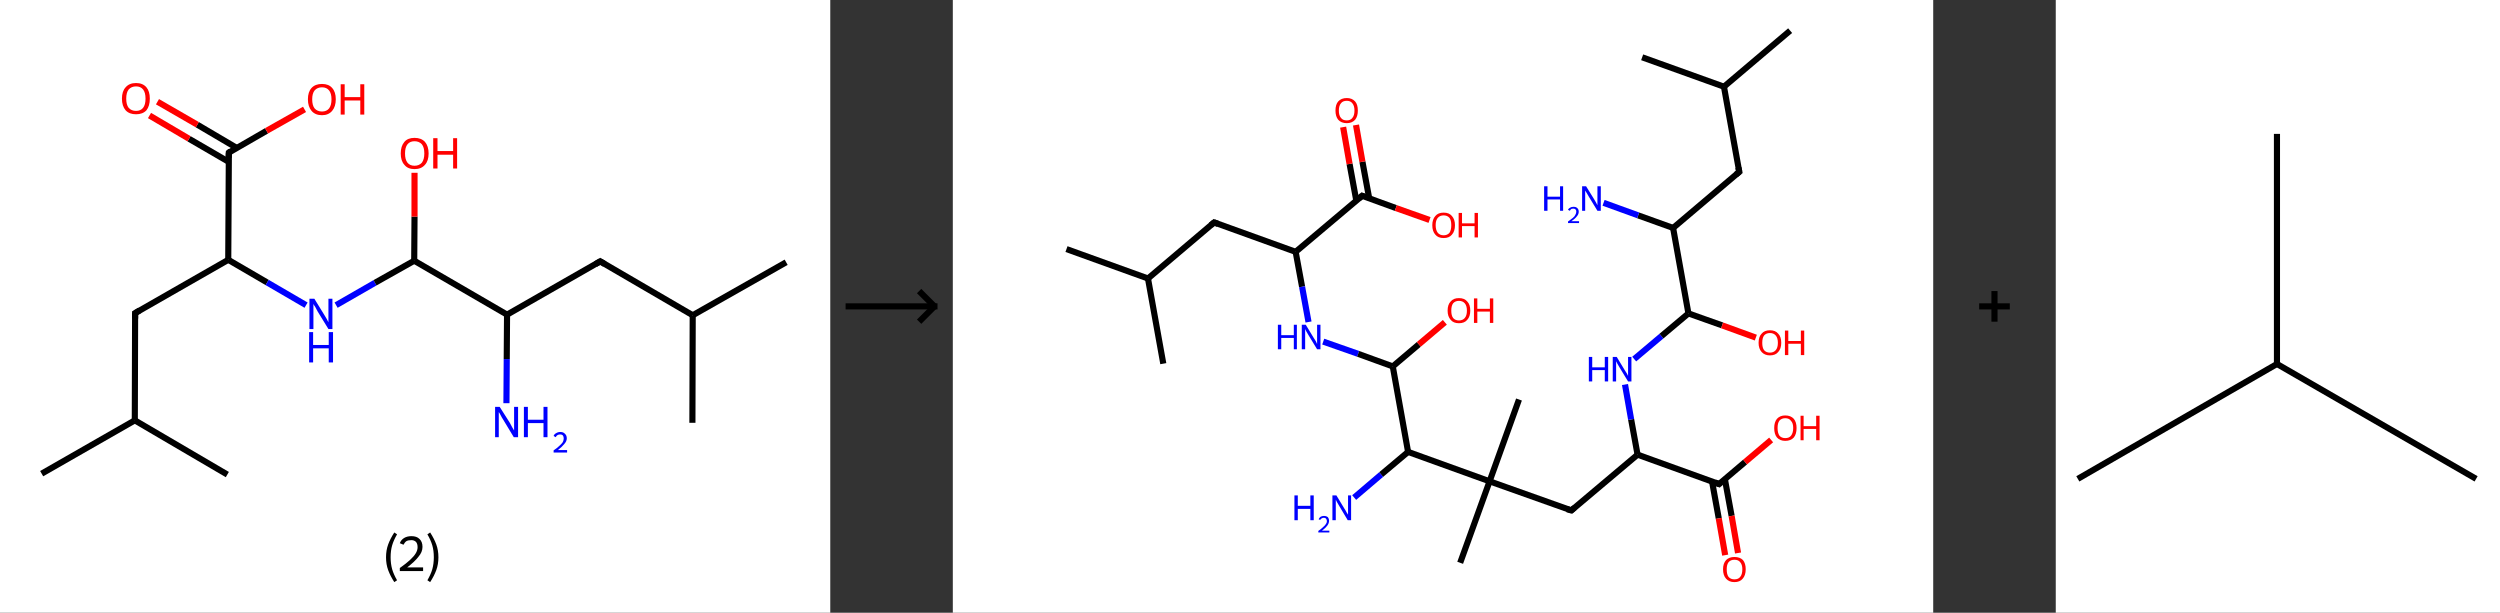 <?xml version='1.0' encoding='ASCII' standalone='yes'?>
<svg xmlns="http://www.w3.org/2000/svg" xmlns:xlink="http://www.w3.org/1999/xlink" version="1.1" width="816.0px" viewBox="0 0 816.0 200.0" height="200.0px">
  <rect x="0" y="0" width="816.0" height="200.0" fill="#333333" stroke="none"/>
  <g>
    <g transform="translate(0, 0) scale(1 1) "><!-- END OF HEADER -->
<rect style="opacity:1.0;fill:#FFFFFF;stroke:none" width="271.0" height="200.0" x="0.0" y="0.0"> </rect>
<path class="bond-0 atom-0 atom-1" d="M 13.6,154.6 L 44.0,137.2" style="fill:none;fill-rule:evenodd;stroke:#000000;stroke-width:2.0px;stroke-linecap:butt;stroke-linejoin:miter;stroke-opacity:1"/>
<path class="bond-1 atom-1 atom-2" d="M 44.0,137.2 L 74.2,154.9" style="fill:none;fill-rule:evenodd;stroke:#000000;stroke-width:2.0px;stroke-linecap:butt;stroke-linejoin:miter;stroke-opacity:1"/>
<path class="bond-2 atom-1 atom-3" d="M 44.0,137.2 L 44.1,102.2" style="fill:none;fill-rule:evenodd;stroke:#000000;stroke-width:2.0px;stroke-linecap:butt;stroke-linejoin:miter;stroke-opacity:1"/>
<path class="bond-3 atom-3 atom-4" d="M 44.1,102.2 L 74.5,84.8" style="fill:none;fill-rule:evenodd;stroke:#000000;stroke-width:2.0px;stroke-linecap:butt;stroke-linejoin:miter;stroke-opacity:1"/>
<path class="bond-4 atom-4 atom-5" d="M 74.5,84.8 L 87.2,92.2" style="fill:none;fill-rule:evenodd;stroke:#000000;stroke-width:2.0px;stroke-linecap:butt;stroke-linejoin:miter;stroke-opacity:1"/>
<path class="bond-4 atom-4 atom-5" d="M 87.2,92.2 L 99.9,99.6" style="fill:none;fill-rule:evenodd;stroke:#0000FF;stroke-width:2.0px;stroke-linecap:butt;stroke-linejoin:miter;stroke-opacity:1"/>
<path class="bond-5 atom-5 atom-6" d="M 109.7,99.6 L 122.4,92.3" style="fill:none;fill-rule:evenodd;stroke:#0000FF;stroke-width:2.0px;stroke-linecap:butt;stroke-linejoin:miter;stroke-opacity:1"/>
<path class="bond-5 atom-5 atom-6" d="M 122.4,92.3 L 135.2,85.1" style="fill:none;fill-rule:evenodd;stroke:#000000;stroke-width:2.0px;stroke-linecap:butt;stroke-linejoin:miter;stroke-opacity:1"/>
<path class="bond-6 atom-6 atom-7" d="M 135.2,85.1 L 135.3,70.7" style="fill:none;fill-rule:evenodd;stroke:#000000;stroke-width:2.0px;stroke-linecap:butt;stroke-linejoin:miter;stroke-opacity:1"/>
<path class="bond-6 atom-6 atom-7" d="M 135.3,70.7 L 135.3,56.4" style="fill:none;fill-rule:evenodd;stroke:#FF0000;stroke-width:2.0px;stroke-linecap:butt;stroke-linejoin:miter;stroke-opacity:1"/>
<path class="bond-7 atom-6 atom-8" d="M 135.2,85.1 L 165.5,102.7" style="fill:none;fill-rule:evenodd;stroke:#000000;stroke-width:2.0px;stroke-linecap:butt;stroke-linejoin:miter;stroke-opacity:1"/>
<path class="bond-8 atom-8 atom-9" d="M 165.5,102.7 L 165.4,117.2" style="fill:none;fill-rule:evenodd;stroke:#000000;stroke-width:2.0px;stroke-linecap:butt;stroke-linejoin:miter;stroke-opacity:1"/>
<path class="bond-8 atom-8 atom-9" d="M 165.4,117.2 L 165.3,131.6" style="fill:none;fill-rule:evenodd;stroke:#0000FF;stroke-width:2.0px;stroke-linecap:butt;stroke-linejoin:miter;stroke-opacity:1"/>
<path class="bond-9 atom-8 atom-10" d="M 165.5,102.7 L 195.9,85.3" style="fill:none;fill-rule:evenodd;stroke:#000000;stroke-width:2.0px;stroke-linecap:butt;stroke-linejoin:miter;stroke-opacity:1"/>
<path class="bond-10 atom-10 atom-11" d="M 195.9,85.3 L 226.1,102.9" style="fill:none;fill-rule:evenodd;stroke:#000000;stroke-width:2.0px;stroke-linecap:butt;stroke-linejoin:miter;stroke-opacity:1"/>
<path class="bond-11 atom-11 atom-12" d="M 226.1,102.9 L 256.6,85.6" style="fill:none;fill-rule:evenodd;stroke:#000000;stroke-width:2.0px;stroke-linecap:butt;stroke-linejoin:miter;stroke-opacity:1"/>
<path class="bond-12 atom-11 atom-13" d="M 226.1,102.9 L 226.0,138.0" style="fill:none;fill-rule:evenodd;stroke:#000000;stroke-width:2.0px;stroke-linecap:butt;stroke-linejoin:miter;stroke-opacity:1"/>
<path class="bond-13 atom-4 atom-14" d="M 74.5,84.8 L 74.7,49.8" style="fill:none;fill-rule:evenodd;stroke:#000000;stroke-width:2.0px;stroke-linecap:butt;stroke-linejoin:miter;stroke-opacity:1"/>
<path class="bond-14 atom-14 atom-15" d="M 77.3,48.3 L 64.4,40.7" style="fill:none;fill-rule:evenodd;stroke:#000000;stroke-width:2.0px;stroke-linecap:butt;stroke-linejoin:miter;stroke-opacity:1"/>
<path class="bond-14 atom-14 atom-15" d="M 64.4,40.7 L 51.4,33.2" style="fill:none;fill-rule:evenodd;stroke:#FF0000;stroke-width:2.0px;stroke-linecap:butt;stroke-linejoin:miter;stroke-opacity:1"/>
<path class="bond-14 atom-14 atom-15" d="M 74.6,52.8 L 61.7,45.3" style="fill:none;fill-rule:evenodd;stroke:#000000;stroke-width:2.0px;stroke-linecap:butt;stroke-linejoin:miter;stroke-opacity:1"/>
<path class="bond-14 atom-14 atom-15" d="M 61.7,45.3 L 48.8,37.7" style="fill:none;fill-rule:evenodd;stroke:#FF0000;stroke-width:2.0px;stroke-linecap:butt;stroke-linejoin:miter;stroke-opacity:1"/>
<path class="bond-15 atom-14 atom-16" d="M 74.7,49.8 L 87.0,42.7" style="fill:none;fill-rule:evenodd;stroke:#000000;stroke-width:2.0px;stroke-linecap:butt;stroke-linejoin:miter;stroke-opacity:1"/>
<path class="bond-15 atom-14 atom-16" d="M 87.0,42.7 L 99.4,35.7" style="fill:none;fill-rule:evenodd;stroke:#FF0000;stroke-width:2.0px;stroke-linecap:butt;stroke-linejoin:miter;stroke-opacity:1"/>
<path d="M 44.1,104.0 L 44.1,102.2 L 45.6,101.3" style="fill:none;stroke:#000000;stroke-width:2.0px;stroke-linecap:butt;stroke-linejoin:miter;stroke-opacity:1;"/>
<path d="M 194.4,86.2 L 195.9,85.3 L 197.4,86.2" style="fill:none;stroke:#000000;stroke-width:2.0px;stroke-linecap:butt;stroke-linejoin:miter;stroke-opacity:1;"/>
<path d="M 74.6,51.5 L 74.7,49.8 L 75.3,49.4" style="fill:none;stroke:#000000;stroke-width:2.0px;stroke-linecap:butt;stroke-linejoin:miter;stroke-opacity:1;"/>
<path class="atom-5" d="M 102.6 97.5 L 105.8 102.7 Q 106.2 103.3, 106.7 104.2 Q 107.2 105.1, 107.2 105.2 L 107.2 97.5 L 108.5 97.5 L 108.5 107.4 L 107.2 107.4 L 103.7 101.7 Q 103.3 101.0, 102.9 100.2 Q 102.4 99.5, 102.3 99.2 L 102.3 107.4 L 101.0 107.4 L 101.0 97.5 L 102.6 97.5 " fill="#0000FF"/>
<path class="atom-5" d="M 100.9 108.4 L 102.2 108.4 L 102.2 112.6 L 107.3 112.6 L 107.3 108.4 L 108.7 108.4 L 108.7 118.3 L 107.3 118.3 L 107.3 113.7 L 102.2 113.7 L 102.2 118.3 L 100.9 118.3 L 100.9 108.4 " fill="#0000FF"/>
<path class="atom-7" d="M 130.8 50.1 Q 130.8 47.7, 132.0 46.3 Q 133.1 45.0, 135.3 45.0 Q 137.5 45.0, 138.7 46.3 Q 139.9 47.7, 139.9 50.1 Q 139.9 52.5, 138.7 53.8 Q 137.5 55.2, 135.3 55.2 Q 133.1 55.2, 132.0 53.8 Q 130.8 52.5, 130.8 50.1 M 135.3 54.1 Q 136.8 54.1, 137.7 53.1 Q 138.5 52.0, 138.5 50.1 Q 138.5 48.1, 137.7 47.1 Q 136.8 46.1, 135.3 46.1 Q 133.8 46.1, 133.0 47.1 Q 132.2 48.1, 132.2 50.1 Q 132.2 52.1, 133.0 53.1 Q 133.8 54.1, 135.3 54.1 " fill="#FF0000"/>
<path class="atom-7" d="M 141.4 45.1 L 142.8 45.1 L 142.8 49.3 L 147.9 49.3 L 147.9 45.1 L 149.2 45.1 L 149.2 55.0 L 147.9 55.0 L 147.9 50.5 L 142.8 50.5 L 142.8 55.0 L 141.4 55.0 L 141.4 45.1 " fill="#FF0000"/>
<path class="atom-9" d="M 163.1 132.8 L 166.4 138.0 Q 166.7 138.5, 167.2 139.5 Q 167.7 140.4, 167.8 140.5 L 167.8 132.8 L 169.1 132.8 L 169.1 142.7 L 167.7 142.7 L 164.2 136.9 Q 163.8 136.3, 163.4 135.5 Q 163.0 134.7, 162.8 134.5 L 162.8 142.7 L 161.6 142.7 L 161.6 132.8 L 163.1 132.8 " fill="#0000FF"/>
<path class="atom-9" d="M 171.0 132.8 L 172.3 132.8 L 172.3 137.0 L 177.4 137.0 L 177.4 132.8 L 178.7 132.8 L 178.7 142.7 L 177.4 142.7 L 177.4 138.1 L 172.3 138.1 L 172.3 142.7 L 171.0 142.7 L 171.0 132.8 " fill="#0000FF"/>
<path class="atom-9" d="M 180.7 142.3 Q 180.9 141.7, 181.5 141.4 Q 182.1 141.0, 182.9 141.0 Q 183.9 141.0, 184.4 141.6 Q 185.0 142.1, 185.0 143.1 Q 185.0 144.0, 184.2 144.9 Q 183.5 145.8, 182.1 146.9 L 185.1 146.9 L 185.1 147.7 L 180.7 147.7 L 180.7 147.0 Q 181.9 146.2, 182.6 145.5 Q 183.3 144.9, 183.7 144.3 Q 184.0 143.7, 184.0 143.1 Q 184.0 142.5, 183.7 142.1 Q 183.4 141.8, 182.9 141.8 Q 182.3 141.8, 182.0 142.0 Q 181.6 142.2, 181.4 142.7 L 180.7 142.3 " fill="#0000FF"/>
<path class="atom-15" d="M 39.8 32.2 Q 39.8 29.8, 41.0 28.5 Q 42.2 27.1, 44.4 27.1 Q 46.6 27.1, 47.8 28.5 Q 48.9 29.8, 48.9 32.2 Q 48.9 34.6, 47.8 36.0 Q 46.6 37.3, 44.4 37.3 Q 42.2 37.3, 41.0 36.0 Q 39.8 34.6, 39.8 32.2 M 44.4 36.2 Q 45.9 36.2, 46.7 35.2 Q 47.5 34.2, 47.5 32.2 Q 47.5 30.2, 46.7 29.2 Q 45.9 28.2, 44.4 28.2 Q 42.9 28.2, 42.0 29.2 Q 41.2 30.2, 41.2 32.2 Q 41.2 34.2, 42.0 35.2 Q 42.9 36.2, 44.4 36.2 " fill="#FF0000"/>
<path class="atom-16" d="M 100.5 32.4 Q 100.5 30.0, 101.7 28.7 Q 102.9 27.4, 105.1 27.4 Q 107.3 27.4, 108.4 28.7 Q 109.6 30.0, 109.6 32.4 Q 109.6 34.8, 108.4 36.2 Q 107.2 37.6, 105.1 37.6 Q 102.9 37.6, 101.7 36.2 Q 100.5 34.8, 100.5 32.4 M 105.1 36.4 Q 106.6 36.4, 107.4 35.4 Q 108.2 34.4, 108.2 32.4 Q 108.2 30.5, 107.4 29.5 Q 106.6 28.5, 105.1 28.5 Q 103.6 28.5, 102.7 29.5 Q 101.9 30.5, 101.9 32.4 Q 101.9 34.4, 102.7 35.4 Q 103.6 36.4, 105.1 36.4 " fill="#FF0000"/>
<path class="atom-16" d="M 111.2 27.5 L 112.5 27.5 L 112.5 31.7 L 117.6 31.7 L 117.6 27.5 L 118.9 27.5 L 118.9 37.4 L 117.6 37.4 L 117.6 32.8 L 112.5 32.8 L 112.5 37.4 L 111.2 37.4 L 111.2 27.5 " fill="#FF0000"/>
<path class="legend" d="M 126.0 181.9 Q 126.0 179.6, 126.7 177.7 Q 127.4 175.8, 128.7 173.8 L 129.6 174.4 Q 128.5 176.3, 128.0 178.0 Q 127.5 179.7, 127.5 181.9 Q 127.5 184.0, 128.0 185.8 Q 128.5 187.5, 129.6 189.4 L 128.7 190.0 Q 127.4 188.0, 126.7 186.1 Q 126.0 184.2, 126.0 181.9 " fill="#000000"/>
<path class="legend" d="M 130.5 177.3 Q 130.9 176.2, 131.9 175.6 Q 132.9 175.0, 134.3 175.0 Q 136.0 175.0, 136.9 175.9 Q 137.9 176.8, 137.9 178.5 Q 137.9 180.2, 136.6 181.7 Q 135.4 183.3, 132.9 185.2 L 138.1 185.2 L 138.1 186.4 L 130.5 186.4 L 130.5 185.4 Q 132.6 183.9, 133.8 182.8 Q 135.1 181.6, 135.7 180.6 Q 136.3 179.6, 136.3 178.6 Q 136.3 177.5, 135.8 176.9 Q 135.2 176.3, 134.3 176.3 Q 133.3 176.3, 132.7 176.6 Q 132.1 177.0, 131.7 177.8 L 130.5 177.3 " fill="#000000"/>
<path class="legend" d="M 143.1 181.9 Q 143.1 184.2, 142.4 186.1 Q 141.7 188.0, 140.4 190.0 L 139.5 189.4 Q 140.6 187.5, 141.1 185.8 Q 141.6 184.0, 141.6 181.9 Q 141.6 179.7, 141.1 178.0 Q 140.6 176.3, 139.5 174.4 L 140.4 173.8 Q 141.7 175.8, 142.4 177.7 Q 143.1 179.6, 143.1 181.9 " fill="#000000"/>
</g>
    <g transform="translate(271.0, 0) scale(1 1) "><line x1="5" y1="100" x2="35" y2="100" style="stroke:rgb(0,0,0);stroke-width:2"/>
  <line x1="34" y1="100" x2="29" y2="95" style="stroke:rgb(0,0,0);stroke-width:2"/>
  <line x1="34" y1="100" x2="29" y2="105" style="stroke:rgb(0,0,0);stroke-width:2"/>
</g>
    <g transform="translate(311.0, 0) scale(1 1) "><!-- END OF HEADER -->
<rect style="opacity:1.0;fill:#FFFFFF;stroke:none" width="320.0" height="200.0" x="0.0" y="0.0"> </rect>
<path class="bond-0 atom-0 atom-1" d="M 37.1,81.3 L 63.7,90.9" style="fill:none;fill-rule:evenodd;stroke:#000000;stroke-width:2.0px;stroke-linecap:butt;stroke-linejoin:miter;stroke-opacity:1"/>
<path class="bond-1 atom-1 atom-2" d="M 63.7,90.9 L 68.7,118.7" style="fill:none;fill-rule:evenodd;stroke:#000000;stroke-width:2.0px;stroke-linecap:butt;stroke-linejoin:miter;stroke-opacity:1"/>
<path class="bond-2 atom-1 atom-3" d="M 63.7,90.9 L 85.3,72.6" style="fill:none;fill-rule:evenodd;stroke:#000000;stroke-width:2.0px;stroke-linecap:butt;stroke-linejoin:miter;stroke-opacity:1"/>
<path class="bond-3 atom-3 atom-4" d="M 85.3,72.6 L 111.9,82.2" style="fill:none;fill-rule:evenodd;stroke:#000000;stroke-width:2.0px;stroke-linecap:butt;stroke-linejoin:miter;stroke-opacity:1"/>
<path class="bond-4 atom-4 atom-5" d="M 111.9,82.2 L 114.0,93.6" style="fill:none;fill-rule:evenodd;stroke:#000000;stroke-width:2.0px;stroke-linecap:butt;stroke-linejoin:miter;stroke-opacity:1"/>
<path class="bond-4 atom-4 atom-5" d="M 114.0,93.6 L 116.1,105.1" style="fill:none;fill-rule:evenodd;stroke:#0000FF;stroke-width:2.0px;stroke-linecap:butt;stroke-linejoin:miter;stroke-opacity:1"/>
<path class="bond-5 atom-5 atom-6" d="M 120.9,111.5 L 132.3,115.5" style="fill:none;fill-rule:evenodd;stroke:#0000FF;stroke-width:2.0px;stroke-linecap:butt;stroke-linejoin:miter;stroke-opacity:1"/>
<path class="bond-5 atom-5 atom-6" d="M 132.3,115.5 L 143.6,119.6" style="fill:none;fill-rule:evenodd;stroke:#000000;stroke-width:2.0px;stroke-linecap:butt;stroke-linejoin:miter;stroke-opacity:1"/>
<path class="bond-6 atom-6 atom-7" d="M 143.6,119.6 L 152.1,112.4" style="fill:none;fill-rule:evenodd;stroke:#000000;stroke-width:2.0px;stroke-linecap:butt;stroke-linejoin:miter;stroke-opacity:1"/>
<path class="bond-6 atom-6 atom-7" d="M 152.1,112.4 L 160.6,105.2" style="fill:none;fill-rule:evenodd;stroke:#FF0000;stroke-width:2.0px;stroke-linecap:butt;stroke-linejoin:miter;stroke-opacity:1"/>
<path class="bond-7 atom-6 atom-8" d="M 143.6,119.6 L 148.6,147.5" style="fill:none;fill-rule:evenodd;stroke:#000000;stroke-width:2.0px;stroke-linecap:butt;stroke-linejoin:miter;stroke-opacity:1"/>
<path class="bond-8 atom-8 atom-9" d="M 148.6,147.5 L 139.8,154.9" style="fill:none;fill-rule:evenodd;stroke:#000000;stroke-width:2.0px;stroke-linecap:butt;stroke-linejoin:miter;stroke-opacity:1"/>
<path class="bond-8 atom-8 atom-9" d="M 139.8,154.9 L 131.0,162.4" style="fill:none;fill-rule:evenodd;stroke:#0000FF;stroke-width:2.0px;stroke-linecap:butt;stroke-linejoin:miter;stroke-opacity:1"/>
<path class="bond-9 atom-8 atom-10" d="M 148.6,147.5 L 175.2,157.1" style="fill:none;fill-rule:evenodd;stroke:#000000;stroke-width:2.0px;stroke-linecap:butt;stroke-linejoin:miter;stroke-opacity:1"/>
<path class="bond-10 atom-10 atom-11" d="M 175.2,157.1 L 165.6,183.7" style="fill:none;fill-rule:evenodd;stroke:#000000;stroke-width:2.0px;stroke-linecap:butt;stroke-linejoin:miter;stroke-opacity:1"/>
<path class="bond-11 atom-10 atom-12" d="M 175.2,157.1 L 184.8,130.4" style="fill:none;fill-rule:evenodd;stroke:#000000;stroke-width:2.0px;stroke-linecap:butt;stroke-linejoin:miter;stroke-opacity:1"/>
<path class="bond-12 atom-10 atom-13" d="M 175.2,157.1 L 201.9,166.6" style="fill:none;fill-rule:evenodd;stroke:#000000;stroke-width:2.0px;stroke-linecap:butt;stroke-linejoin:miter;stroke-opacity:1"/>
<path class="bond-13 atom-13 atom-14" d="M 201.9,166.6 L 223.5,148.4" style="fill:none;fill-rule:evenodd;stroke:#000000;stroke-width:2.0px;stroke-linecap:butt;stroke-linejoin:miter;stroke-opacity:1"/>
<path class="bond-14 atom-14 atom-15" d="M 223.5,148.4 L 221.4,136.9" style="fill:none;fill-rule:evenodd;stroke:#000000;stroke-width:2.0px;stroke-linecap:butt;stroke-linejoin:miter;stroke-opacity:1"/>
<path class="bond-14 atom-14 atom-15" d="M 221.4,136.9 L 219.4,125.5" style="fill:none;fill-rule:evenodd;stroke:#0000FF;stroke-width:2.0px;stroke-linecap:butt;stroke-linejoin:miter;stroke-opacity:1"/>
<path class="bond-15 atom-15 atom-16" d="M 222.4,117.2 L 231.3,109.7" style="fill:none;fill-rule:evenodd;stroke:#0000FF;stroke-width:2.0px;stroke-linecap:butt;stroke-linejoin:miter;stroke-opacity:1"/>
<path class="bond-15 atom-15 atom-16" d="M 231.3,109.7 L 240.1,102.3" style="fill:none;fill-rule:evenodd;stroke:#000000;stroke-width:2.0px;stroke-linecap:butt;stroke-linejoin:miter;stroke-opacity:1"/>
<path class="bond-16 atom-16 atom-17" d="M 240.1,102.3 L 251.1,106.2" style="fill:none;fill-rule:evenodd;stroke:#000000;stroke-width:2.0px;stroke-linecap:butt;stroke-linejoin:miter;stroke-opacity:1"/>
<path class="bond-16 atom-16 atom-17" d="M 251.1,106.2 L 262.1,110.2" style="fill:none;fill-rule:evenodd;stroke:#FF0000;stroke-width:2.0px;stroke-linecap:butt;stroke-linejoin:miter;stroke-opacity:1"/>
<path class="bond-17 atom-16 atom-18" d="M 240.1,102.3 L 235.1,74.4" style="fill:none;fill-rule:evenodd;stroke:#000000;stroke-width:2.0px;stroke-linecap:butt;stroke-linejoin:miter;stroke-opacity:1"/>
<path class="bond-18 atom-18 atom-19" d="M 235.1,74.4 L 223.7,70.3" style="fill:none;fill-rule:evenodd;stroke:#000000;stroke-width:2.0px;stroke-linecap:butt;stroke-linejoin:miter;stroke-opacity:1"/>
<path class="bond-18 atom-18 atom-19" d="M 223.7,70.3 L 212.4,66.2" style="fill:none;fill-rule:evenodd;stroke:#0000FF;stroke-width:2.0px;stroke-linecap:butt;stroke-linejoin:miter;stroke-opacity:1"/>
<path class="bond-19 atom-18 atom-20" d="M 235.1,74.4 L 256.7,56.1" style="fill:none;fill-rule:evenodd;stroke:#000000;stroke-width:2.0px;stroke-linecap:butt;stroke-linejoin:miter;stroke-opacity:1"/>
<path class="bond-20 atom-20 atom-21" d="M 256.7,56.1 L 251.7,28.3" style="fill:none;fill-rule:evenodd;stroke:#000000;stroke-width:2.0px;stroke-linecap:butt;stroke-linejoin:miter;stroke-opacity:1"/>
<path class="bond-21 atom-21 atom-22" d="M 251.7,28.3 L 273.3,10.0" style="fill:none;fill-rule:evenodd;stroke:#000000;stroke-width:2.0px;stroke-linecap:butt;stroke-linejoin:miter;stroke-opacity:1"/>
<path class="bond-22 atom-21 atom-23" d="M 251.7,28.3 L 225.0,18.7" style="fill:none;fill-rule:evenodd;stroke:#000000;stroke-width:2.0px;stroke-linecap:butt;stroke-linejoin:miter;stroke-opacity:1"/>
<path class="bond-23 atom-14 atom-24" d="M 223.5,148.4 L 250.1,158.0" style="fill:none;fill-rule:evenodd;stroke:#000000;stroke-width:2.0px;stroke-linecap:butt;stroke-linejoin:miter;stroke-opacity:1"/>
<path class="bond-24 atom-24 atom-25" d="M 247.8,157.1 L 250.0,169.2" style="fill:none;fill-rule:evenodd;stroke:#000000;stroke-width:2.0px;stroke-linecap:butt;stroke-linejoin:miter;stroke-opacity:1"/>
<path class="bond-24 atom-24 atom-25" d="M 250.0,169.2 L 252.1,181.2" style="fill:none;fill-rule:evenodd;stroke:#FF0000;stroke-width:2.0px;stroke-linecap:butt;stroke-linejoin:miter;stroke-opacity:1"/>
<path class="bond-24 atom-24 atom-25" d="M 252.0,156.4 L 254.2,168.4" style="fill:none;fill-rule:evenodd;stroke:#000000;stroke-width:2.0px;stroke-linecap:butt;stroke-linejoin:miter;stroke-opacity:1"/>
<path class="bond-24 atom-24 atom-25" d="M 254.2,168.4 L 256.3,180.5" style="fill:none;fill-rule:evenodd;stroke:#FF0000;stroke-width:2.0px;stroke-linecap:butt;stroke-linejoin:miter;stroke-opacity:1"/>
<path class="bond-25 atom-24 atom-26" d="M 250.1,158.0 L 258.6,150.8" style="fill:none;fill-rule:evenodd;stroke:#000000;stroke-width:2.0px;stroke-linecap:butt;stroke-linejoin:miter;stroke-opacity:1"/>
<path class="bond-25 atom-24 atom-26" d="M 258.6,150.8 L 267.1,143.6" style="fill:none;fill-rule:evenodd;stroke:#FF0000;stroke-width:2.0px;stroke-linecap:butt;stroke-linejoin:miter;stroke-opacity:1"/>
<path class="bond-26 atom-4 atom-27" d="M 111.9,82.2 L 133.6,63.9" style="fill:none;fill-rule:evenodd;stroke:#000000;stroke-width:2.0px;stroke-linecap:butt;stroke-linejoin:miter;stroke-opacity:1"/>
<path class="bond-27 atom-27 atom-28" d="M 135.9,64.7 L 133.7,52.8" style="fill:none;fill-rule:evenodd;stroke:#000000;stroke-width:2.0px;stroke-linecap:butt;stroke-linejoin:miter;stroke-opacity:1"/>
<path class="bond-27 atom-27 atom-28" d="M 133.7,52.8 L 131.6,40.8" style="fill:none;fill-rule:evenodd;stroke:#FF0000;stroke-width:2.0px;stroke-linecap:butt;stroke-linejoin:miter;stroke-opacity:1"/>
<path class="bond-27 atom-27 atom-28" d="M 131.7,65.5 L 129.5,53.5" style="fill:none;fill-rule:evenodd;stroke:#000000;stroke-width:2.0px;stroke-linecap:butt;stroke-linejoin:miter;stroke-opacity:1"/>
<path class="bond-27 atom-27 atom-28" d="M 129.5,53.5 L 127.4,41.5" style="fill:none;fill-rule:evenodd;stroke:#FF0000;stroke-width:2.0px;stroke-linecap:butt;stroke-linejoin:miter;stroke-opacity:1"/>
<path class="bond-28 atom-27 atom-29" d="M 133.6,63.9 L 144.6,67.9" style="fill:none;fill-rule:evenodd;stroke:#000000;stroke-width:2.0px;stroke-linecap:butt;stroke-linejoin:miter;stroke-opacity:1"/>
<path class="bond-28 atom-27 atom-29" d="M 144.6,67.9 L 155.6,71.8" style="fill:none;fill-rule:evenodd;stroke:#FF0000;stroke-width:2.0px;stroke-linecap:butt;stroke-linejoin:miter;stroke-opacity:1"/>
<path d="M 84.2,73.5 L 85.3,72.6 L 86.6,73.1" style="fill:none;stroke:#000000;stroke-width:2.0px;stroke-linecap:butt;stroke-linejoin:miter;stroke-opacity:1;"/>
<path d="M 200.5,166.2 L 201.9,166.6 L 202.9,165.7" style="fill:none;stroke:#000000;stroke-width:2.0px;stroke-linecap:butt;stroke-linejoin:miter;stroke-opacity:1;"/>
<path d="M 255.6,57.0 L 256.7,56.1 L 256.4,54.7" style="fill:none;stroke:#000000;stroke-width:2.0px;stroke-linecap:butt;stroke-linejoin:miter;stroke-opacity:1;"/>
<path d="M 248.8,157.5 L 250.1,158.0 L 250.5,157.6" style="fill:none;stroke:#000000;stroke-width:2.0px;stroke-linecap:butt;stroke-linejoin:miter;stroke-opacity:1;"/>
<path d="M 132.5,64.8 L 133.6,63.9 L 134.1,64.1" style="fill:none;stroke:#000000;stroke-width:2.0px;stroke-linecap:butt;stroke-linejoin:miter;stroke-opacity:1;"/>
<path class="atom-5" d="M 106.1 106.0 L 107.2 106.0 L 107.2 109.4 L 111.3 109.4 L 111.3 106.0 L 112.3 106.0 L 112.3 114.0 L 111.3 114.0 L 111.3 110.3 L 107.2 110.3 L 107.2 114.0 L 106.1 114.0 L 106.1 106.0 " fill="#0000FF"/>
<path class="atom-5" d="M 115.2 106.0 L 117.8 110.3 Q 118.1 110.7, 118.5 111.4 Q 118.9 112.2, 118.9 112.3 L 118.9 106.0 L 120.0 106.0 L 120.0 114.0 L 118.9 114.0 L 116.1 109.4 Q 115.8 108.9, 115.4 108.2 Q 115.1 107.6, 115.0 107.4 L 115.0 114.0 L 113.9 114.0 L 113.9 106.0 L 115.2 106.0 " fill="#0000FF"/>
<path class="atom-7" d="M 161.5 101.4 Q 161.5 99.4, 162.5 98.4 Q 163.4 97.3, 165.2 97.3 Q 167.0 97.3, 167.9 98.4 Q 168.9 99.4, 168.9 101.4 Q 168.9 103.3, 167.9 104.4 Q 167.0 105.5, 165.2 105.5 Q 163.4 105.5, 162.5 104.4 Q 161.5 103.3, 161.5 101.4 M 165.2 104.6 Q 166.4 104.6, 167.1 103.8 Q 167.8 103.0, 167.8 101.4 Q 167.8 99.8, 167.1 99.0 Q 166.4 98.2, 165.2 98.2 Q 164.0 98.2, 163.3 99.0 Q 162.7 99.8, 162.7 101.4 Q 162.7 103.0, 163.3 103.8 Q 164.0 104.6, 165.2 104.6 " fill="#FF0000"/>
<path class="atom-7" d="M 170.1 97.4 L 171.2 97.4 L 171.2 100.8 L 175.3 100.8 L 175.3 97.4 L 176.4 97.4 L 176.4 105.4 L 175.3 105.4 L 175.3 101.7 L 171.2 101.7 L 171.2 105.4 L 170.1 105.4 L 170.1 97.4 " fill="#FF0000"/>
<path class="atom-9" d="M 111.5 161.7 L 112.6 161.7 L 112.6 165.1 L 116.7 165.1 L 116.7 161.7 L 117.8 161.7 L 117.8 169.8 L 116.7 169.8 L 116.7 166.1 L 112.6 166.1 L 112.6 169.8 L 111.5 169.8 L 111.5 161.7 " fill="#0000FF"/>
<path class="atom-9" d="M 119.4 169.5 Q 119.6 169.0, 120.0 168.7 Q 120.5 168.4, 121.1 168.4 Q 121.9 168.4, 122.4 168.8 Q 122.8 169.3, 122.8 170.0 Q 122.8 170.8, 122.2 171.6 Q 121.7 172.3, 120.5 173.2 L 122.9 173.2 L 122.9 173.8 L 119.3 173.8 L 119.3 173.3 Q 120.3 172.6, 120.9 172.0 Q 121.5 171.5, 121.8 171.0 Q 122.1 170.6, 122.1 170.1 Q 122.1 169.6, 121.8 169.3 Q 121.6 169.0, 121.1 169.0 Q 120.7 169.0, 120.4 169.2 Q 120.1 169.4, 119.9 169.7 L 119.4 169.5 " fill="#0000FF"/>
<path class="atom-9" d="M 125.2 161.7 L 127.8 166.0 Q 128.1 166.4, 128.5 167.2 Q 128.9 167.9, 129.0 168.0 L 129.0 161.7 L 130.0 161.7 L 130.0 169.8 L 128.9 169.8 L 126.1 165.1 Q 125.8 164.6, 125.4 163.9 Q 125.1 163.3, 125.0 163.1 L 125.0 169.8 L 123.9 169.8 L 123.9 161.7 L 125.2 161.7 " fill="#0000FF"/>
<path class="atom-15" d="M 207.6 116.5 L 208.7 116.5 L 208.7 119.9 L 212.8 119.9 L 212.8 116.5 L 213.9 116.5 L 213.9 124.5 L 212.8 124.5 L 212.8 120.8 L 208.7 120.8 L 208.7 124.5 L 207.6 124.5 L 207.6 116.5 " fill="#0000FF"/>
<path class="atom-15" d="M 216.7 116.5 L 219.3 120.8 Q 219.6 121.2, 220.0 121.9 Q 220.4 122.7, 220.4 122.7 L 220.4 116.5 L 221.5 116.5 L 221.5 124.5 L 220.4 124.5 L 217.6 119.9 Q 217.3 119.3, 216.9 118.7 Q 216.6 118.1, 216.5 117.9 L 216.5 124.5 L 215.4 124.5 L 215.4 116.5 L 216.7 116.5 " fill="#0000FF"/>
<path class="atom-17" d="M 263.0 111.9 Q 263.0 109.9, 264.0 108.9 Q 264.9 107.8, 266.7 107.8 Q 268.5 107.8, 269.4 108.9 Q 270.4 109.9, 270.4 111.9 Q 270.4 113.8, 269.4 114.9 Q 268.5 116.0, 266.7 116.0 Q 265.0 116.0, 264.0 114.9 Q 263.0 113.8, 263.0 111.9 M 266.7 115.1 Q 267.9 115.1, 268.6 114.3 Q 269.3 113.5, 269.3 111.9 Q 269.3 110.3, 268.6 109.5 Q 267.9 108.7, 266.7 108.7 Q 265.5 108.7, 264.8 109.5 Q 264.2 110.3, 264.2 111.9 Q 264.2 113.5, 264.8 114.3 Q 265.5 115.1, 266.7 115.1 " fill="#FF0000"/>
<path class="atom-17" d="M 271.6 107.9 L 272.7 107.9 L 272.7 111.3 L 276.8 111.3 L 276.8 107.9 L 277.9 107.9 L 277.9 115.9 L 276.8 115.9 L 276.8 112.2 L 272.7 112.2 L 272.7 115.9 L 271.6 115.9 L 271.6 107.9 " fill="#FF0000"/>
<path class="atom-19" d="M 193.0 60.8 L 194.1 60.8 L 194.1 64.2 L 198.2 64.2 L 198.2 60.8 L 199.2 60.8 L 199.2 68.8 L 198.2 68.8 L 198.2 65.1 L 194.1 65.1 L 194.1 68.8 L 193.0 68.8 L 193.0 60.8 " fill="#0000FF"/>
<path class="atom-19" d="M 200.8 68.5 Q 201.0 68.0, 201.5 67.8 Q 201.9 67.5, 202.6 67.5 Q 203.4 67.5, 203.8 67.9 Q 204.3 68.3, 204.3 69.1 Q 204.3 69.9, 203.7 70.6 Q 203.1 71.4, 201.9 72.2 L 204.4 72.2 L 204.4 72.8 L 200.8 72.8 L 200.8 72.3 Q 201.8 71.6, 202.4 71.1 Q 203.0 70.6, 203.2 70.1 Q 203.5 69.6, 203.5 69.1 Q 203.5 68.6, 203.3 68.4 Q 203.0 68.1, 202.6 68.1 Q 202.2 68.1, 201.9 68.2 Q 201.6 68.4, 201.4 68.8 L 200.8 68.5 " fill="#0000FF"/>
<path class="atom-19" d="M 206.7 60.8 L 209.3 65.0 Q 209.6 65.5, 210.0 66.2 Q 210.4 67.0, 210.4 67.0 L 210.4 60.8 L 211.5 60.8 L 211.5 68.8 L 210.4 68.8 L 207.6 64.2 Q 207.2 63.6, 206.9 63.0 Q 206.5 62.4, 206.4 62.2 L 206.4 68.8 L 205.4 68.8 L 205.4 60.8 L 206.7 60.8 " fill="#0000FF"/>
<path class="atom-25" d="M 251.4 185.8 Q 251.4 183.9, 252.4 182.8 Q 253.4 181.8, 255.1 181.8 Q 256.9 181.8, 257.9 182.8 Q 258.8 183.9, 258.8 185.8 Q 258.8 187.8, 257.8 188.9 Q 256.9 190.0, 255.1 190.0 Q 253.4 190.0, 252.4 188.9 Q 251.4 187.8, 251.4 185.8 M 255.1 189.1 Q 256.4 189.1, 257.0 188.3 Q 257.7 187.5, 257.7 185.8 Q 257.7 184.3, 257.0 183.5 Q 256.4 182.7, 255.1 182.7 Q 253.9 182.7, 253.2 183.5 Q 252.6 184.3, 252.6 185.8 Q 252.6 187.5, 253.2 188.3 Q 253.9 189.1, 255.1 189.1 " fill="#FF0000"/>
<path class="atom-26" d="M 268.1 139.7 Q 268.1 137.8, 269.0 136.7 Q 270.0 135.6, 271.7 135.6 Q 273.5 135.6, 274.5 136.7 Q 275.4 137.8, 275.4 139.7 Q 275.4 141.7, 274.5 142.8 Q 273.5 143.9, 271.7 143.9 Q 270.0 143.9, 269.0 142.8 Q 268.1 141.7, 268.1 139.7 M 271.7 143.0 Q 273.0 143.0, 273.6 142.2 Q 274.3 141.3, 274.3 139.7 Q 274.3 138.1, 273.6 137.4 Q 273.0 136.5, 271.7 136.5 Q 270.5 136.5, 269.8 137.3 Q 269.2 138.1, 269.2 139.7 Q 269.2 141.3, 269.8 142.2 Q 270.5 143.0, 271.7 143.0 " fill="#FF0000"/>
<path class="atom-26" d="M 276.7 135.7 L 277.7 135.7 L 277.7 139.1 L 281.8 139.1 L 281.8 135.7 L 282.9 135.7 L 282.9 143.7 L 281.8 143.7 L 281.8 140.0 L 277.7 140.0 L 277.7 143.7 L 276.7 143.7 L 276.7 135.7 " fill="#FF0000"/>
<path class="atom-28" d="M 124.9 36.1 Q 124.9 34.1, 125.8 33.1 Q 126.8 32.0, 128.6 32.0 Q 130.3 32.0, 131.3 33.1 Q 132.2 34.1, 132.2 36.1 Q 132.2 38.0, 131.3 39.1 Q 130.3 40.2, 128.6 40.2 Q 126.8 40.2, 125.8 39.1 Q 124.9 38.0, 124.9 36.1 M 128.6 39.3 Q 129.8 39.3, 130.4 38.5 Q 131.1 37.7, 131.1 36.1 Q 131.1 34.5, 130.4 33.7 Q 129.8 32.9, 128.6 32.9 Q 127.3 32.9, 126.7 33.7 Q 126.0 34.5, 126.0 36.1 Q 126.0 37.7, 126.7 38.5 Q 127.3 39.3, 128.6 39.3 " fill="#FF0000"/>
<path class="atom-29" d="M 156.5 73.5 Q 156.5 71.6, 157.5 70.5 Q 158.4 69.4, 160.2 69.4 Q 162.0 69.4, 162.9 70.5 Q 163.9 71.6, 163.9 73.5 Q 163.9 75.5, 162.9 76.6 Q 162.0 77.7, 160.2 77.7 Q 158.4 77.7, 157.5 76.6 Q 156.5 75.5, 156.5 73.5 M 160.2 76.8 Q 161.4 76.8, 162.1 76.0 Q 162.7 75.1, 162.7 73.5 Q 162.7 71.9, 162.1 71.1 Q 161.4 70.3, 160.2 70.3 Q 159.0 70.3, 158.3 71.1 Q 157.6 71.9, 157.6 73.5 Q 157.6 75.1, 158.3 76.0 Q 159.0 76.8, 160.2 76.8 " fill="#FF0000"/>
<path class="atom-29" d="M 165.1 69.5 L 166.2 69.5 L 166.2 72.9 L 170.3 72.9 L 170.3 69.5 L 171.4 69.5 L 171.4 77.5 L 170.3 77.5 L 170.3 73.8 L 166.2 73.8 L 166.2 77.5 L 165.1 77.5 L 165.1 69.5 " fill="#FF0000"/>
</g>
    <g transform="translate(631.0, 0) scale(1 1) "><line x1="15" y1="100" x2="25" y2="100" style="stroke:rgb(0,0,0);stroke-width:2"/>
  <line x1="20" y1="95" x2="20" y2="105" style="stroke:rgb(0,0,0);stroke-width:2"/>
</g>
    <g transform="translate(671.0, 0) scale(1 1) "><!-- END OF HEADER -->
<rect style="opacity:1.0;fill:#FFFFFF;stroke:none" width="145.0" height="200.0" x="0.0" y="0.0"> </rect>
<path class="bond-0 atom-0 atom-1" d="M 7.2,156.3 L 72.2,118.8" style="fill:none;fill-rule:evenodd;stroke:#000000;stroke-width:2.0px;stroke-linecap:butt;stroke-linejoin:miter;stroke-opacity:1"/>
<path class="bond-1 atom-1 atom-2" d="M 72.2,118.8 L 137.2,156.3" style="fill:none;fill-rule:evenodd;stroke:#000000;stroke-width:2.0px;stroke-linecap:butt;stroke-linejoin:miter;stroke-opacity:1"/>
<path class="bond-2 atom-1 atom-3" d="M 72.2,118.8 L 72.2,43.7" style="fill:none;fill-rule:evenodd;stroke:#000000;stroke-width:2.0px;stroke-linecap:butt;stroke-linejoin:miter;stroke-opacity:1"/>
</g>
  </g>
</svg>
